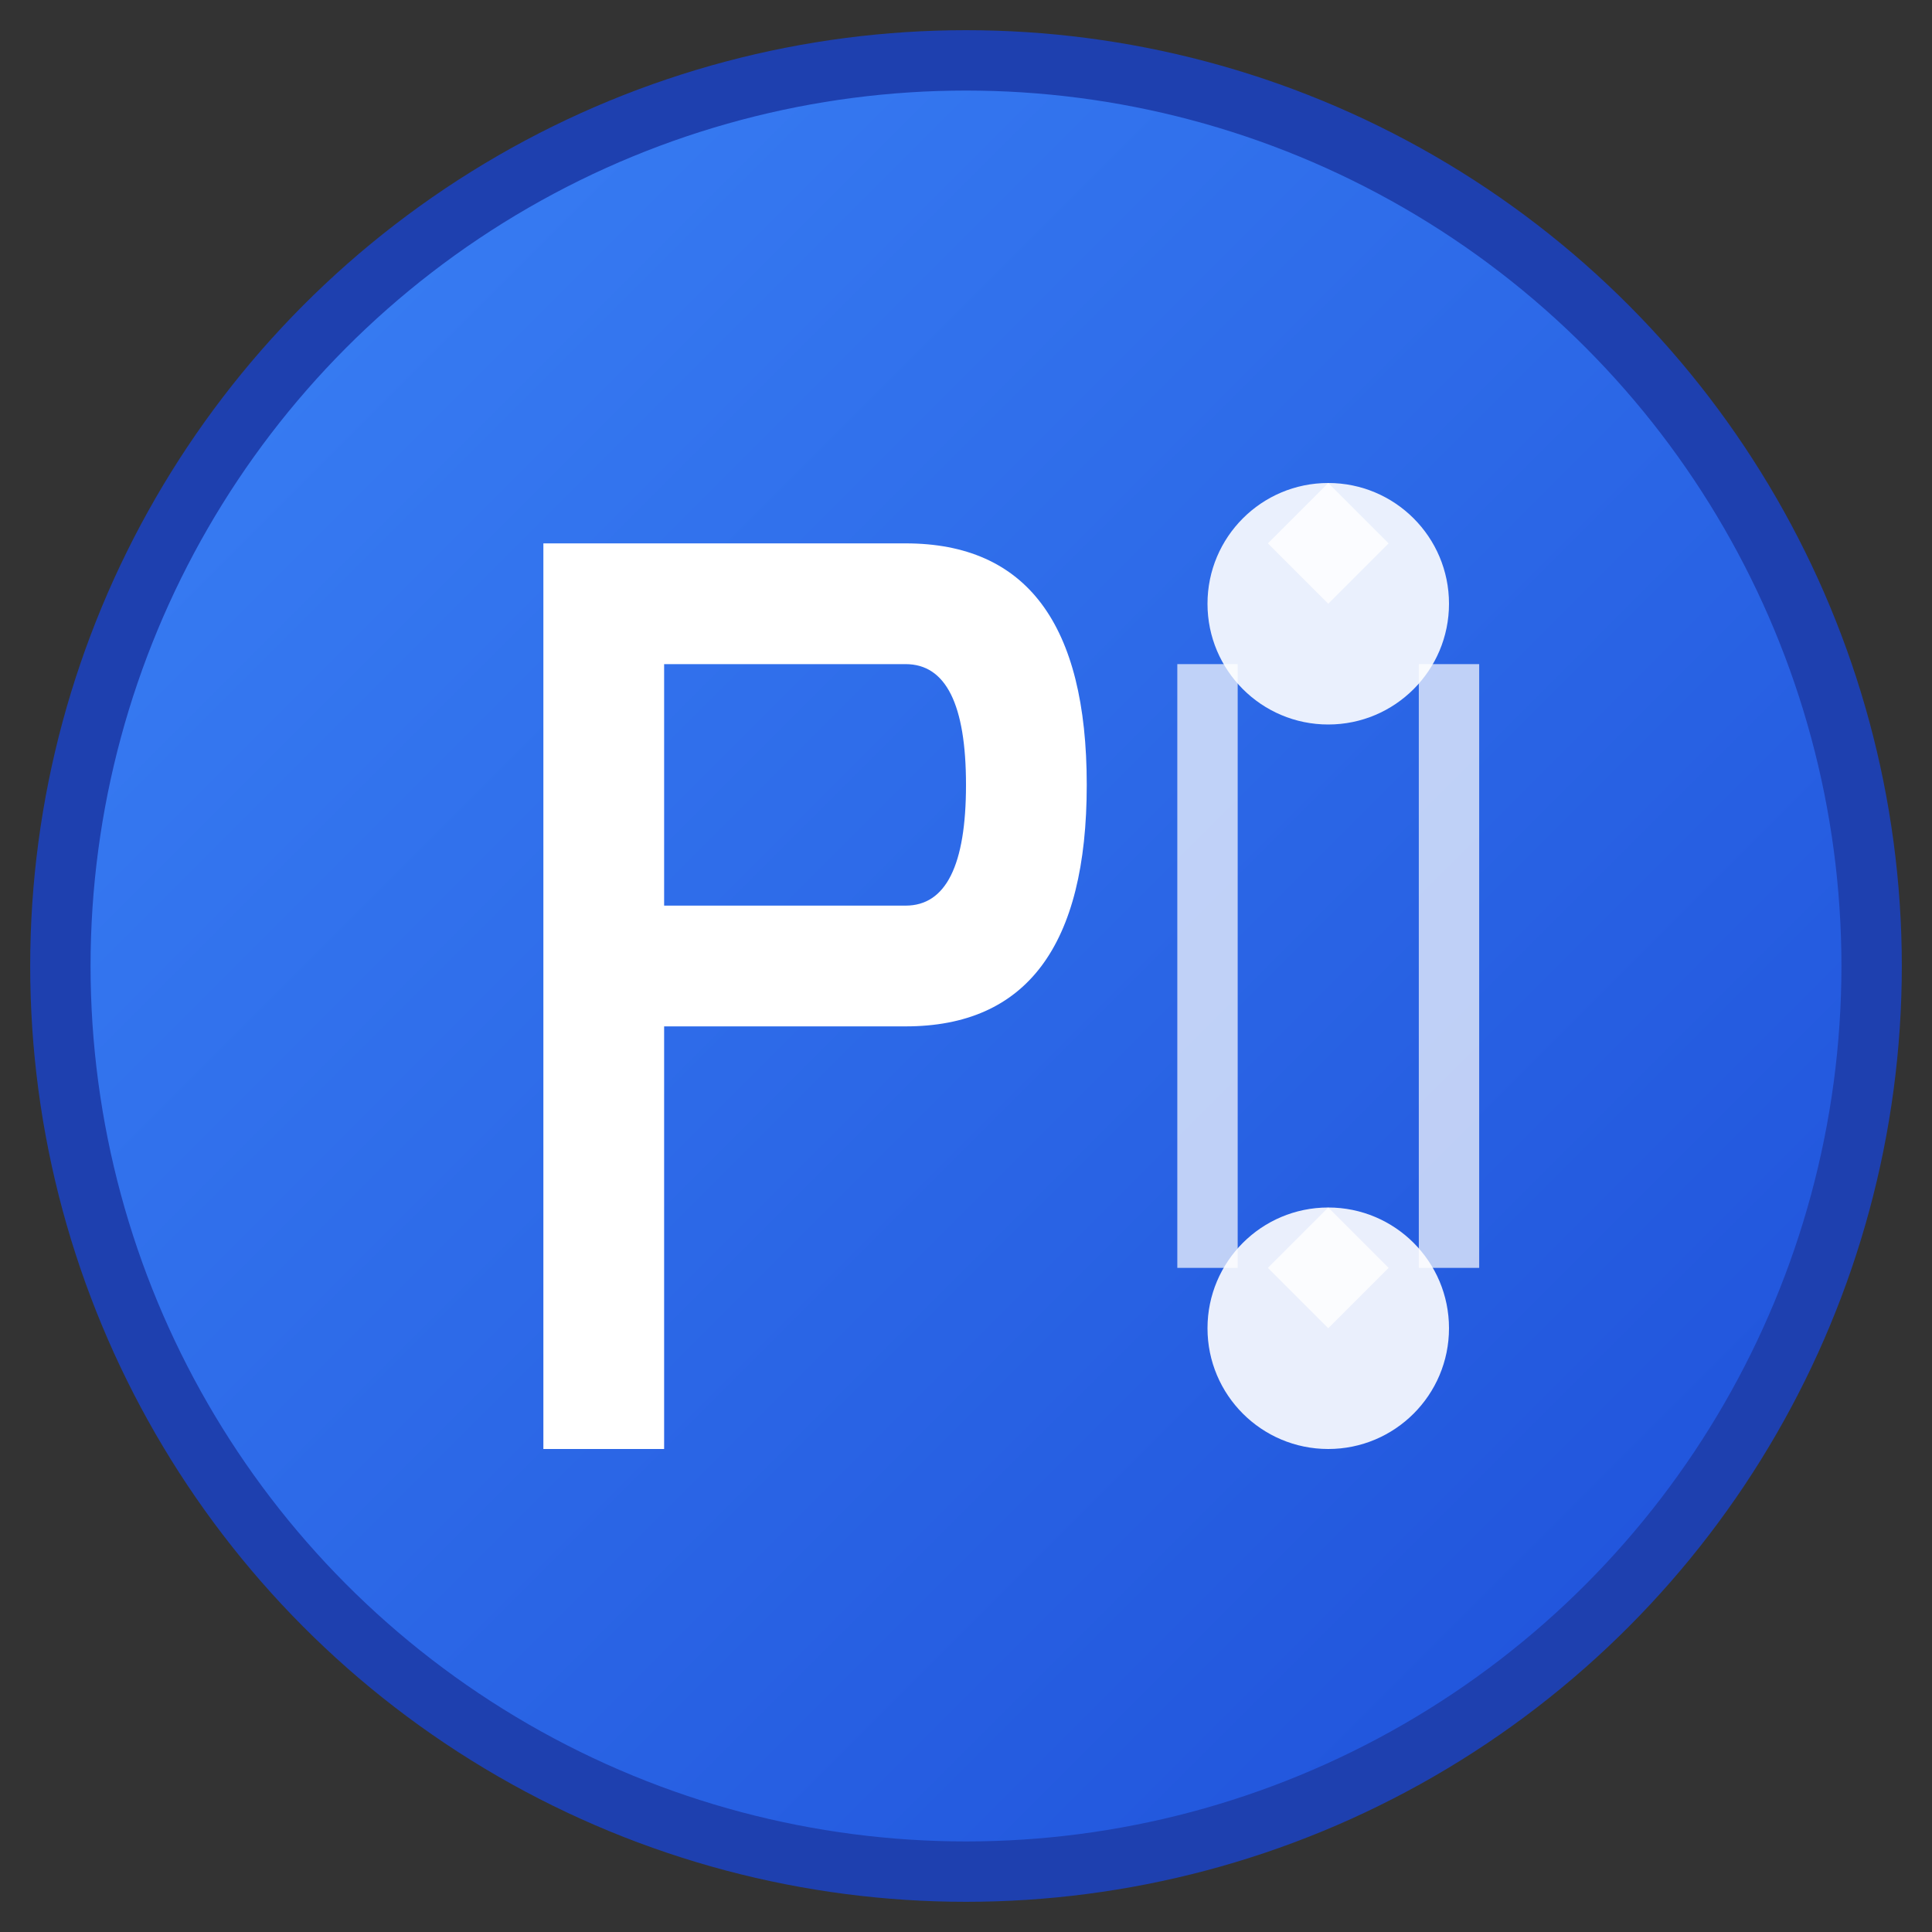 <svg width="64" height="64" viewBox="0 0 64 64" xmlns="http://www.w3.org/2000/svg">
  <rect x="0" y="0" width="64" height="64" fill="#333333" stroke="none"/>
  <defs>
    <linearGradient id="gradient" x1="0%" y1="0%" x2="100%" y2="100%">
      <stop offset="0%" style="stop-color:#3B82F6;stop-opacity:1" />
      <stop offset="100%" style="stop-color:#1D4ED8;stop-opacity:1" />
    </linearGradient>
  </defs>
  
  <!-- 背景圆形 -->
  <circle cx="32" cy="32" r="30" fill="url(#gradient)" stroke="#1E40AF" stroke-width="2"/>
  
  <!-- P字母 -->
  <path d="M18 16 L18 48 L22 48 L22 34 L30 34 Q36 34 36 26 Q36 18 30 18 L18 18 Z M22 22 L30 22 Q32 22 32 26 Q32 30 30 30 L22 30 Z" fill="white"/>
  
  <!-- AI协作象征 - 齿轮和连接线 -->
  <circle cx="44" cy="20" r="4" fill="white" opacity="0.9"/>
  <circle cx="44" cy="44" r="4" fill="white" opacity="0.9"/>
  <line x1="40" y1="22" x2="40" y2="42" stroke="white" stroke-width="2" opacity="0.7"/>
  <line x1="48" y1="22" x2="48" y2="42" stroke="white" stroke-width="2" opacity="0.7"/>
  
  <!-- 小齿轮装饰 -->
  <polygon points="44,16 46,18 44,20 42,18" fill="white" opacity="0.8"/>
  <polygon points="44,40 46,42 44,44 42,42" fill="white" opacity="0.8"/>
</svg>